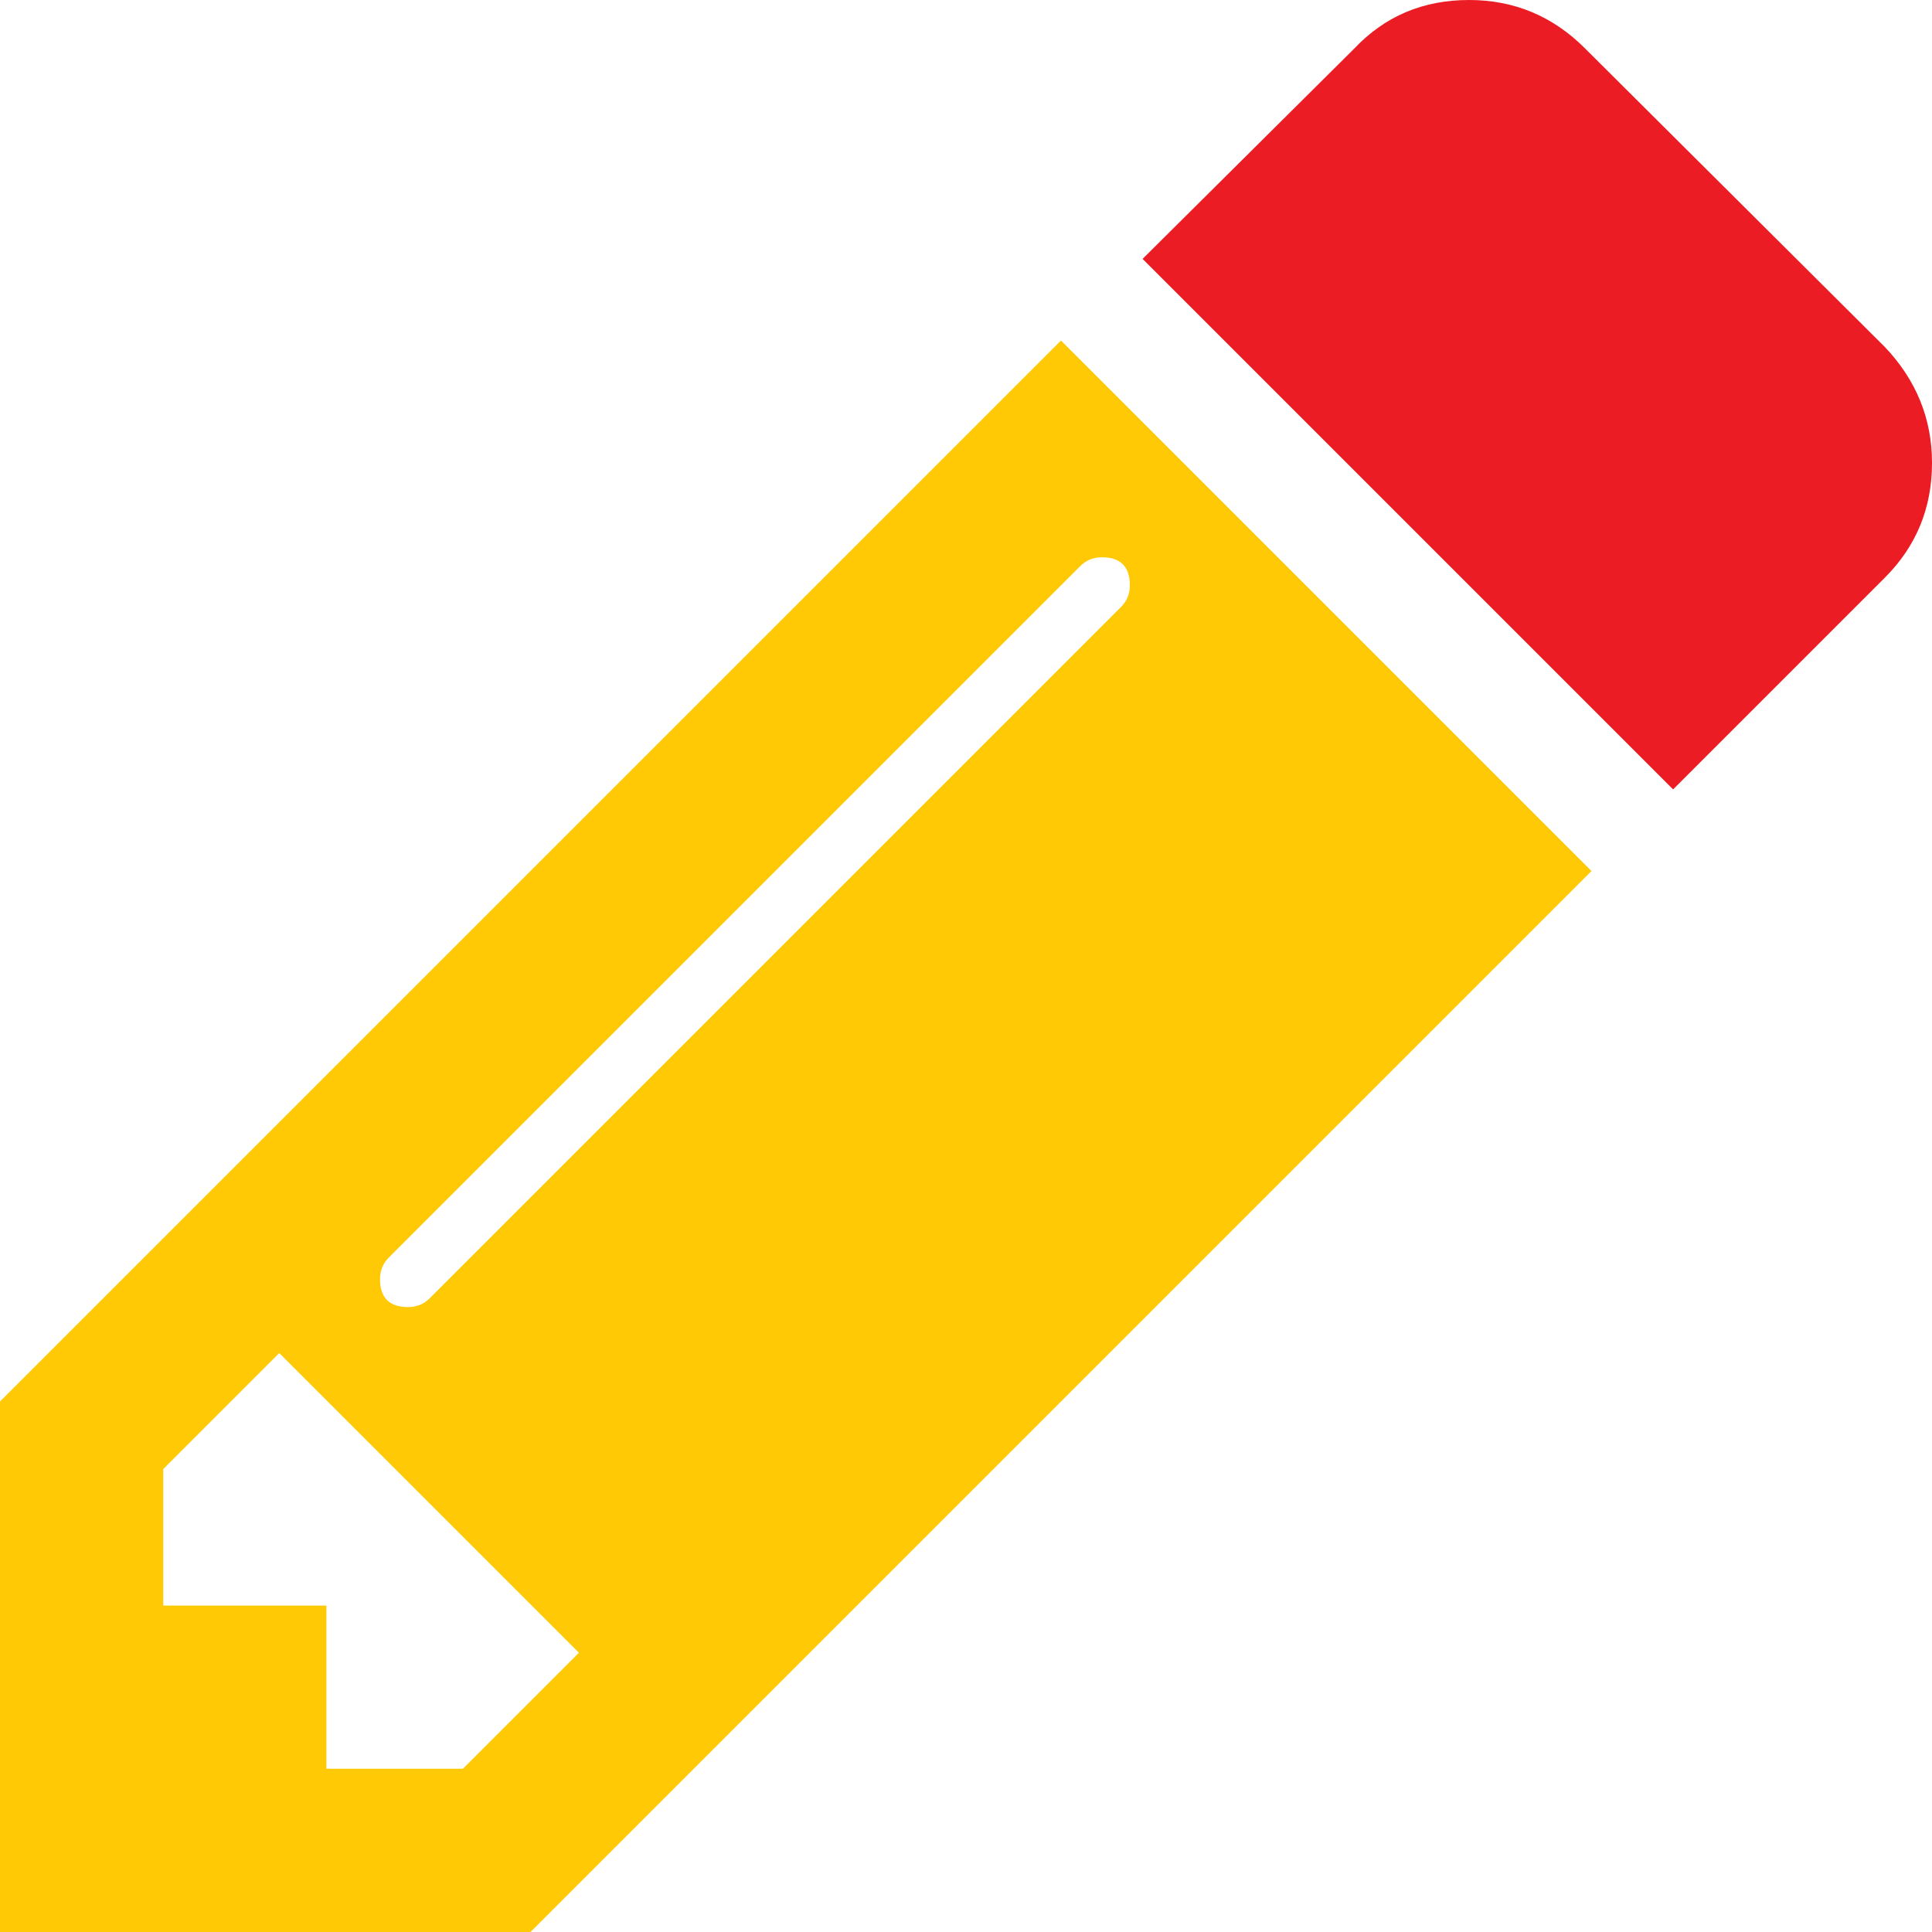 <svg width="20" height="20" viewBox="0 0 20 20" fill="none" xmlns="http://www.w3.org/2000/svg">
<g clip-path="url(#clip0_2143_385)">
<path d="M0 14.508V20H5.492L16.475 9.017L10.983 3.525L0 14.508ZM4.792 18.31L3.379 18.31V16.621H1.69V15.208L2.891 14.007L5.993 17.109L4.792 18.31ZM11.406 5.769C11.6 5.769 11.696 5.866 11.696 6.059C11.696 6.148 11.666 6.222 11.604 6.284L4.449 13.439C4.387 13.501 4.312 13.531 4.224 13.531C4.031 13.531 3.934 13.434 3.934 13.241C3.934 13.153 3.965 13.078 4.026 13.017L11.181 5.862C11.243 5.8 11.318 5.769 11.406 5.769Z" fill="#FFCA05"/>
<path d="M19.511 3.591L16.409 0.502C16.075 0.167 15.674 0 15.208 0C14.732 0 14.337 0.167 14.02 0.502L11.828 2.68L17.32 8.172L19.512 5.98C19.837 5.655 20 5.259 20 4.792C20 4.335 19.837 3.934 19.511 3.591Z" fill="#EC1C24"/>
</g>
<defs>
<clipPath id="clip0_2143_385">
<rect width="20" height="20" fill="white"/>
</clipPath>
</defs>
</svg>
